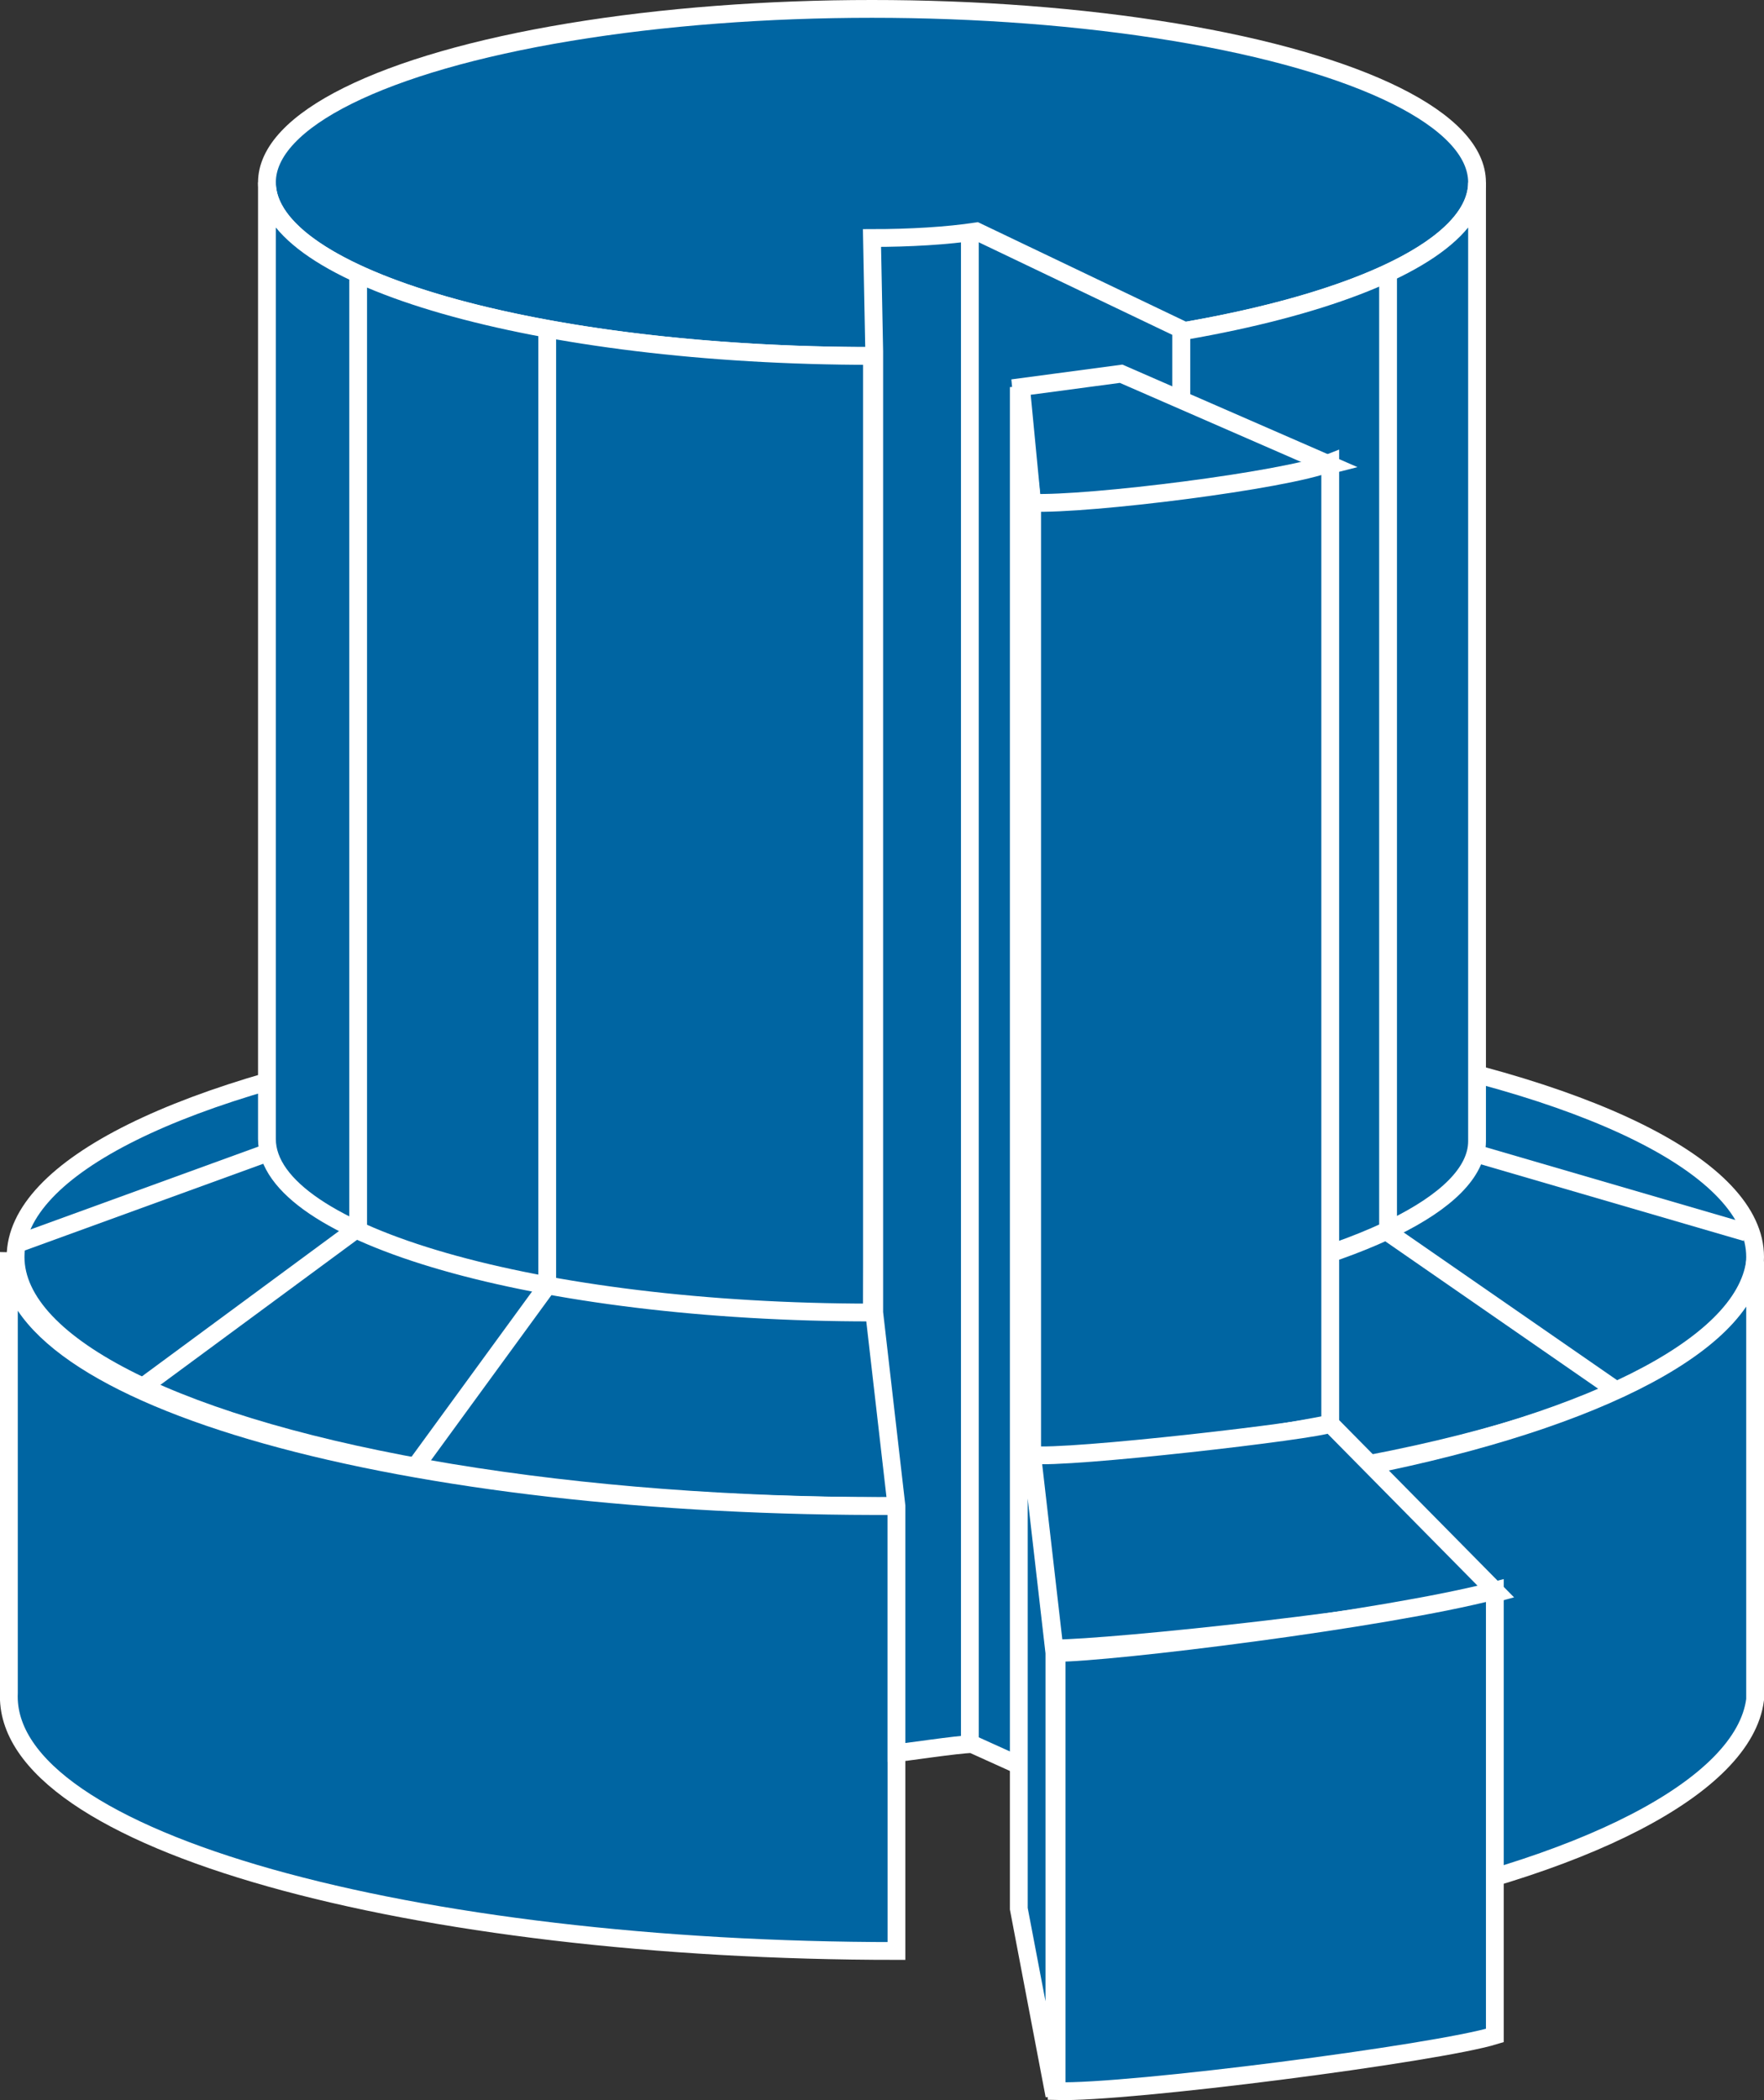 <?xml version="1.0" encoding="utf-8"?>
<!-- Generator: Adobe Illustrator 20.1.0, SVG Export Plug-In . SVG Version: 6.00 Build 0)  -->
<svg version="1.1" id="Layer_1" xmlns="http://www.w3.org/2000/svg" xmlns:xlink="http://www.w3.org/1999/xlink" x="0px" y="0px"
	 viewBox="0 0 79.3 94.4" style="enable-background:new 0 0 79.3 94.4;" xml:space="preserve">
<rect x="0" y="0" width="79.3" height="94.4" fill="#333333" stroke="none"/>
<style type="text/css">
	.st0{fill:#0065A2;stroke:#FFFFFF;stroke-width:0.8;}
	.st1{fill:none;stroke:#FFFFFF;stroke-width:0.8;}
	.st2{stroke:#FFFFFF;stroke-width:0.8;}
	.st3{stroke:#FFFFFF;stroke-width:0.8;stroke-linejoin:bevel;}
</style>
<g>
	<g>
		<g>
			<ellipse class="st0" cx="39.8" cy="56.5" rx="39.1" ry="11.2"/>
		</g>
		<g>
			<ellipse class="st0" cx="39.2" cy="8.2" rx="27.2" ry="7.8"/>
		</g>
		<path class="st0" d="M39.3,50.3L39.2,59c-15,0-27.2-3.5-27.2-7.8V8.2c0,4.3,12.2,7.8,27.2,7.8c15,0,27.2-3.5,27.2-7.8v43.1
			c0,2.8-5.6,5.3-13.1,6.7"/>
		<polyline class="st1" points="72.8,82.3 72.8,62.6 62.4,55.4 62.4,12.3 		"/>
		<polyline class="st1" points="18.4,85.9 18.4,66.3 24.6,57.8 24.6,14.7 		"/>
		<polyline class="st1" points="6.2,82.2 6.2,62.5 16.1,55.2 16.1,12.1 		"/>
		<line class="st1" x1="39.2" y1="16" x2="39.2" y2="59"/>
		<line class="st2" x1="53.1" y1="57.9" x2="53.1" y2="14.8"/>
		<path class="st0" d="M78.9,76.4c-0.5,3.9-7.7,7.6-18.5,9.6l0-19.9c10.7-2,18-5.5,18.5-9.4V76.4z"/>
		<path class="st0" d="M0.4,76.1c-0.3,6.7,18.3,11.6,39.9,11.6v-20c-22,0.1-40.2-4.8-39.9-11.4V76.1z"/>
		<path class="st0" d="M39.3,15.8l-0.1-5.1c1.7,0,3.4-0.1,4.7-0.3l9.2,4.4v43.1l7.4,8v20.1l-16.8-7.6c-0.6,0-3.2,0.4-3.4,0.4V67.7
			L39.3,59V15.8z"/>
		<line class="st1" x1="43.6" y1="10.4" x2="43.6" y2="78.4"/>
		<line class="st2" x1="0.8" y1="55.9" x2="11.8" y2="51.9"/>
		<g>
			<line class="st3" x1="78.5" y1="55.4" x2="66.5" y2="51.9"/>
		</g>
		<g>
			<g>
				<path class="st0" d="M45.9,17.4l4.5-0.6l9.4,4.1c-3.5,0.9-11.8,2-13.4,1.7L45.9,17.4z"/>
			</g>
			<g>
				<polygon class="st0" points="45.8,17.4 46.4,22.6 46.4,65.6 47.4,74.3 47.4,94.2 45.8,85.8 				"/>
			</g>
			<g>
				<path class="st0" d="M46.4,22.6c2.5,0.1,11.4-1,13.4-1.8V64c-3.6,0.7-10.4,1.7-13.4,1.5V22.6z"/>
			</g>
			<g>
				<path class="st0" d="M59.8,64l7.5,7.6c-4,1.1-17.4,2.5-19.9,2.5l-1-8.7C47.9,65.6,59.2,64.3,59.8,64z"/>
			</g>
			<path class="st0" d="M67.2,71.5v20c-2.6,0.8-16.5,2.6-19.7,2.5V74.3C49.9,74.3,62.2,72.8,67.2,71.5z"/>
		</g>
	</g>
</g>
</svg>
